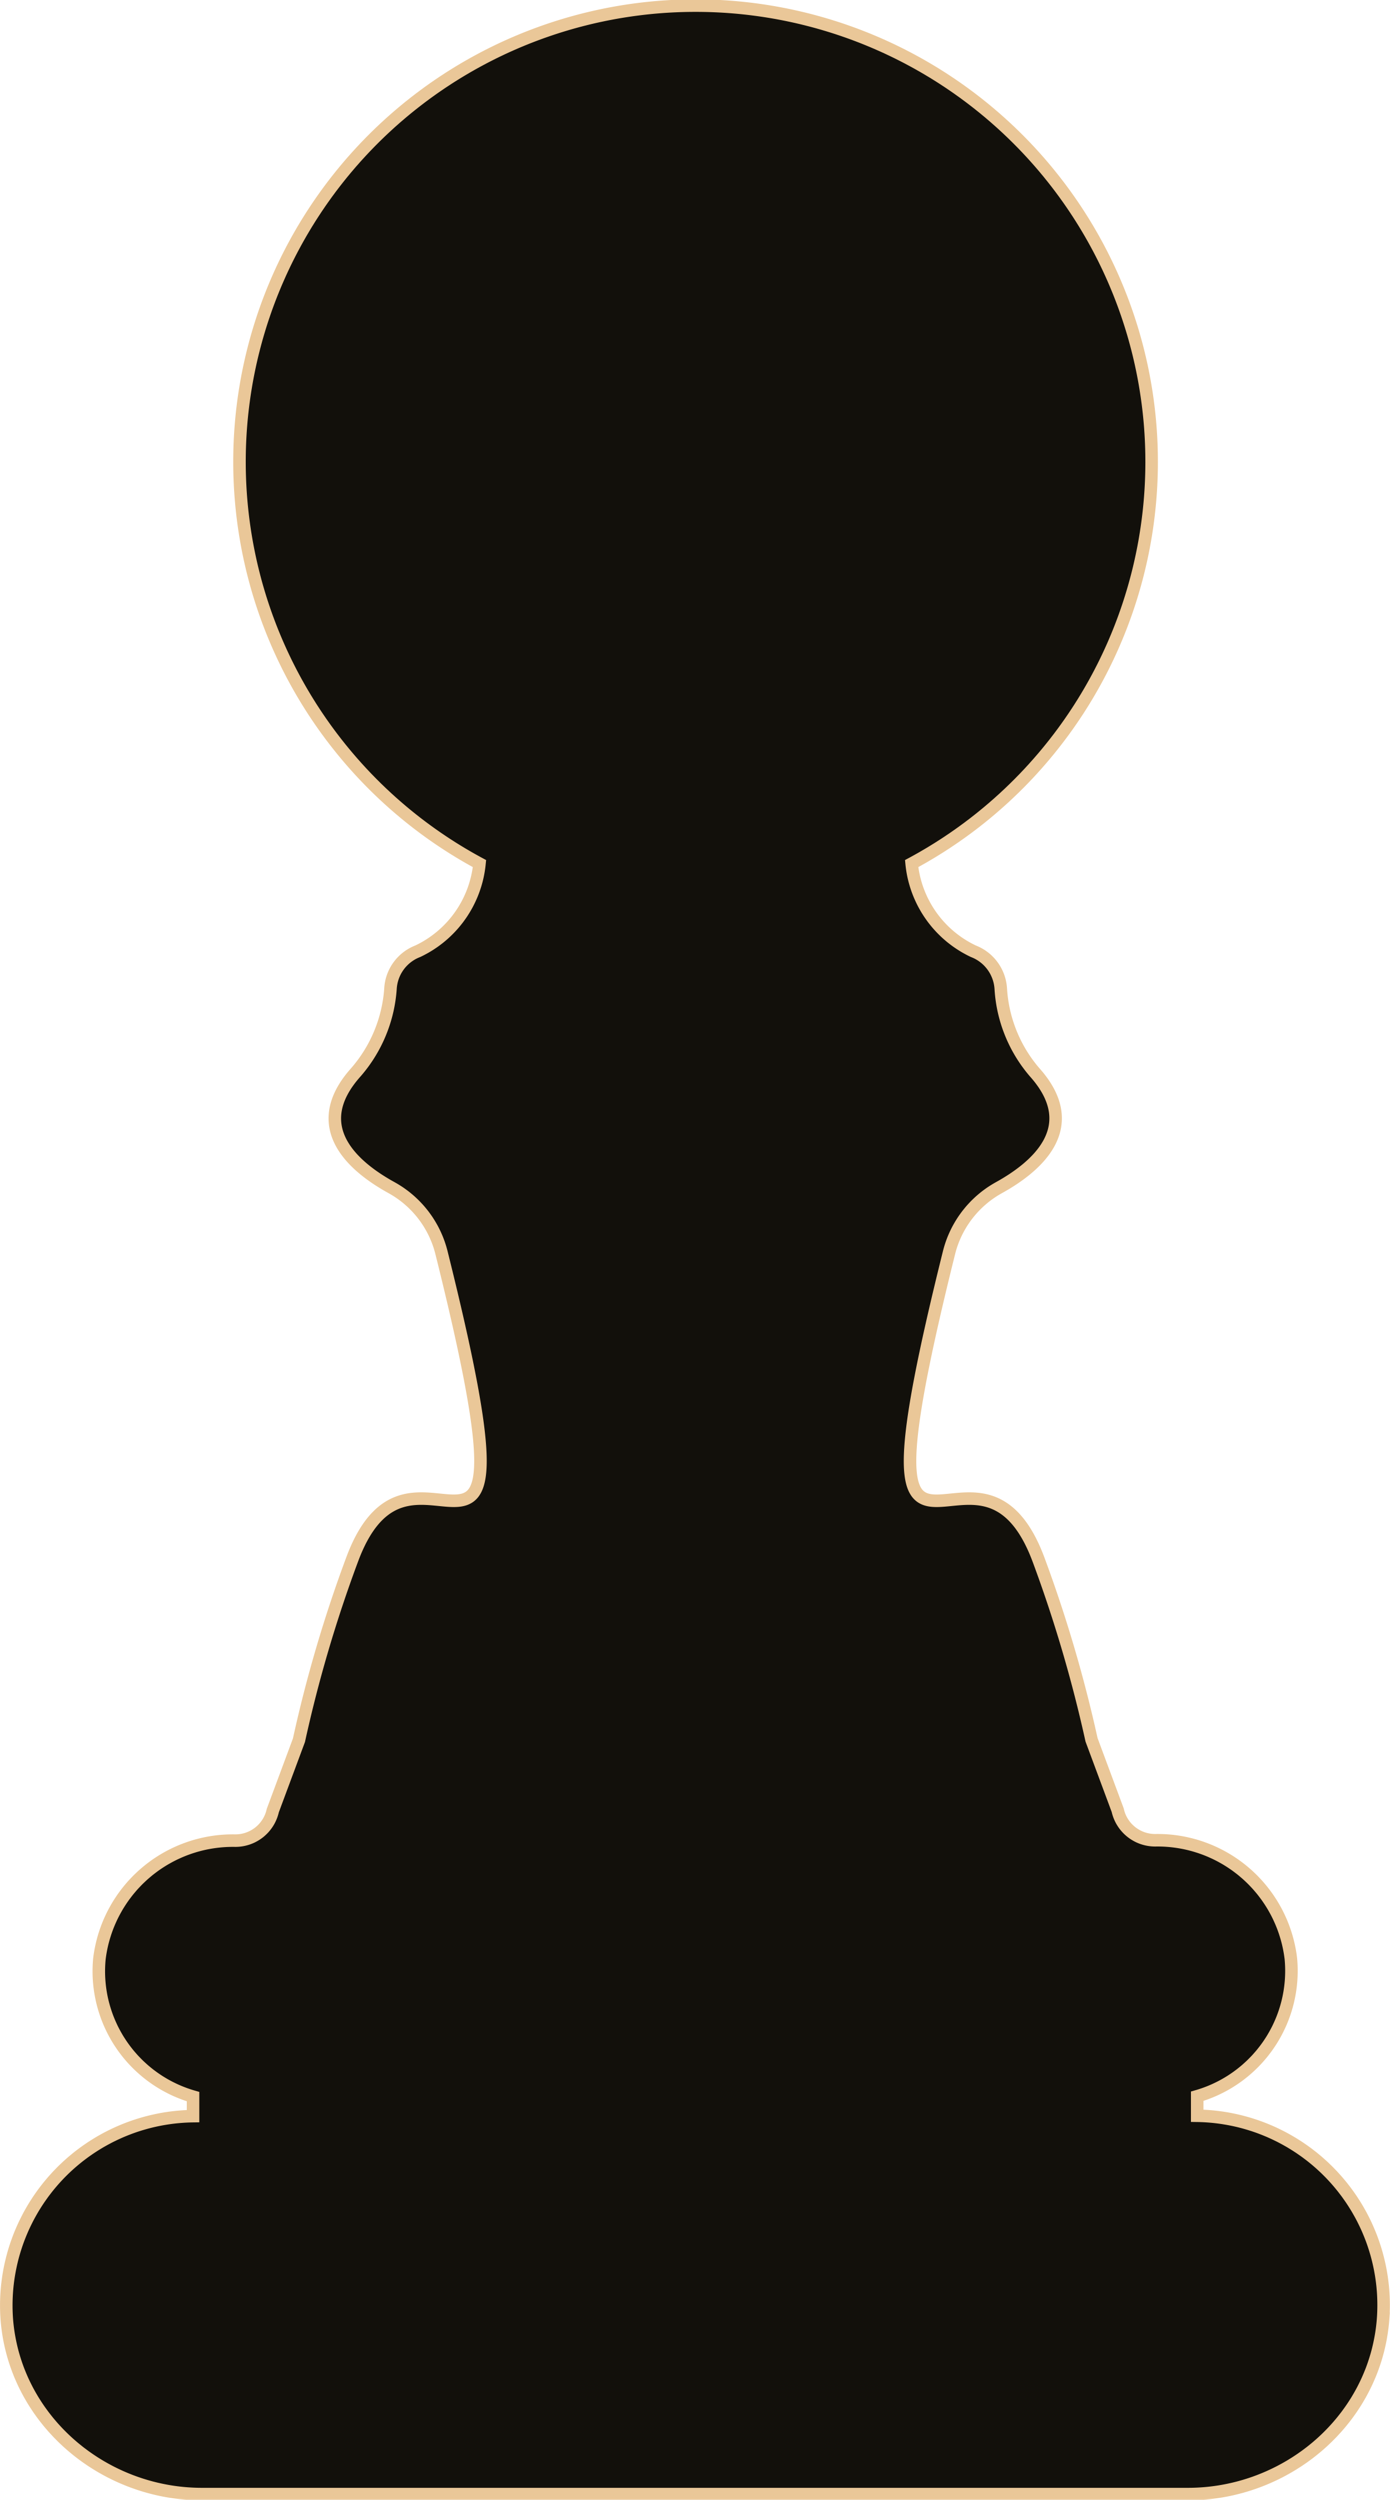 <svg id="Capa_1" data-name="Capa 1" xmlns="http://www.w3.org/2000/svg" viewBox="0 0 111.03 199.61"><defs><style>.cls-1{fill:#12100b;stroke:#eac798;stroke-miterlimit:10;}</style></defs><path class="cls-1" d="M118.69,184.86V183.3a10.42,10.42,0,0,0,7.48-11,10.73,10.73,0,0,0-10.83-9.44,3.06,3.06,0,0,1-3-2.4l-2.09-5.62A108.42,108.42,0,0,0,106,140.41c-5-13.29-15.45,8.94-7.15-24.41a8.2,8.2,0,0,1,4-5.25c3-1.66,6.77-4.84,2.85-9.22A11.27,11.27,0,0,1,103,94.87a3.43,3.43,0,0,0-2.19-3,8.68,8.68,0,0,1-4.93-7,36.43,36.43,0,1,0-34.52,0,8.68,8.68,0,0,1-4.93,7,3.41,3.41,0,0,0-2.18,3,11.35,11.35,0,0,1-2.76,6.66c-3.92,4.38-.17,7.56,2.85,9.22a8.2,8.2,0,0,1,4,5.25c8.31,33.35-2.18,11.12-7.14,24.41a107,107,0,0,0-4.26,14.46l-2.09,5.62a3.06,3.06,0,0,1-3,2.4A10.74,10.74,0,0,0,31,172.33a10.42,10.42,0,0,0,7.48,11v1.56A15.12,15.12,0,0,0,23.6,201.07c.6,8,7.61,14,15.6,14h78.74c8,0,15-6,15.6-14A15.12,15.12,0,0,0,118.69,184.86Z" transform="translate(-23.06 -15.91)"/></svg>